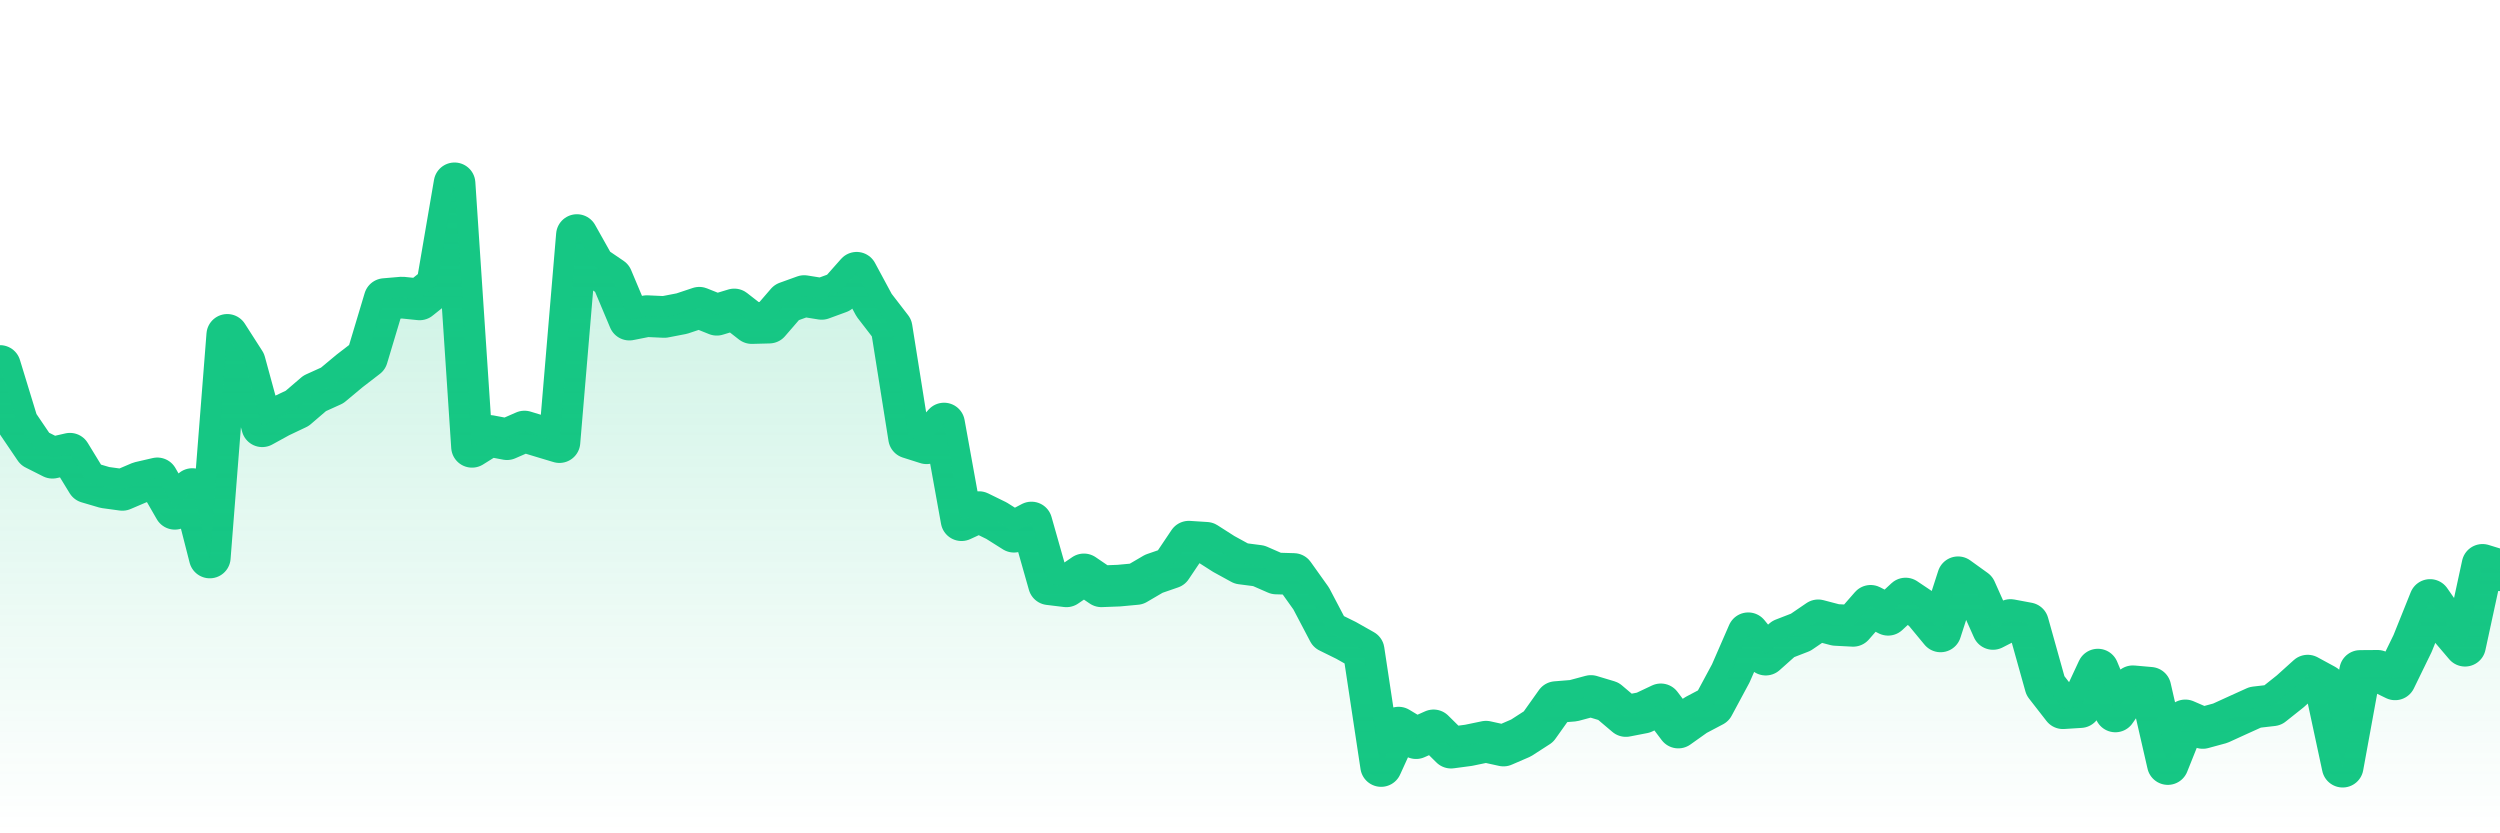<svg xmlns="http://www.w3.org/2000/svg" viewBox="0 0 120 40" width="120" height="40">
    <defs>
      <linearGradient id="color_grad" x1="0%" x2="0%" y1="0%" y2="100%">
        <stop offset="0%" style="stop-color:#16C784;stop-opacity:0.4;"></stop>
        <stop offset="100%" style="stop-color:#16C784;stop-opacity:0.0;"></stop>
      </linearGradient>
    </defs>
    <g>
      <path stroke="#16C784" stroke-width="2" stroke-linecap="round" stroke-linejoin="round" fill="none" d="M 0 17.567 L 0.839 20.311 L 1.678 21.548 L 2.517 21.971 L 3.357 21.779 L 4.196 23.152 L 5.035 23.399 L 5.874 23.514 L 6.713 23.156 L 7.552 22.962 L 8.392 24.422 L 9.231 23.475 L 10.07 26.759 L 10.909 16.074 L 11.748 17.383 L 12.587 20.46 L 13.427 19.999 L 14.266 19.601 L 15.105 18.881 L 15.944 18.501 L 16.783 17.802 L 17.622 17.156 L 18.462 14.356 L 19.301 14.284 L 20.14 14.371 L 20.979 13.7 L 21.818 8.8 L 22.657 21.447 L 23.497 20.922 L 24.336 21.081 L 25.175 20.714 L 26.014 20.969 L 26.853 21.221 L 27.692 11.283 L 28.531 12.777 L 29.371 13.348 L 30.21 15.341 L 31.049 15.175 L 31.888 15.214 L 32.727 15.052 L 33.566 14.772 L 34.406 15.108 L 35.245 14.854 L 36.084 15.507 L 36.923 15.485 L 37.762 14.514 L 38.601 14.211 L 39.441 14.346 L 40.28 14.039 L 41.119 13.093 L 41.958 14.65 L 42.797 15.739 L 43.636 21.009 L 44.476 21.276 L 45.315 20.33 L 46.154 24.969 L 46.993 24.582 L 47.832 24.993 L 48.671 25.522 L 49.51 25.081 L 50.35 28.042 L 51.189 28.144 L 52.028 27.571 L 52.867 28.142 L 53.706 28.11 L 54.545 28.032 L 55.385 27.54 L 56.224 27.25 L 57.063 26.001 L 57.902 26.055 L 58.741 26.591 L 59.58 27.051 L 60.42 27.16 L 61.259 27.527 L 62.098 27.552 L 62.937 28.729 L 63.776 30.326 L 64.615 30.74 L 65.455 31.215 L 66.294 36.768 L 67.133 34.926 L 67.972 35.431 L 68.811 35.058 L 69.65 35.887 L 70.49 35.775 L 71.329 35.601 L 72.168 35.786 L 73.007 35.423 L 73.846 34.882 L 74.685 33.701 L 75.524 33.633 L 76.364 33.407 L 77.203 33.659 L 78.042 34.369 L 78.881 34.206 L 79.72 33.809 L 80.559 34.922 L 81.399 34.325 L 82.238 33.882 L 83.077 32.322 L 83.916 30.397 L 84.755 31.422 L 85.594 30.674 L 86.434 30.348 L 87.273 29.776 L 88.112 29.996 L 88.951 30.04 L 89.79 29.08 L 90.629 29.509 L 91.469 28.73 L 92.308 29.292 L 93.147 30.307 L 93.986 27.709 L 94.825 28.313 L 95.664 30.189 L 96.503 29.76 L 97.343 29.917 L 98.182 32.916 L 99.021 33.994 L 99.86 33.941 L 100.699 32.141 L 101.538 34.149 L 102.378 32.941 L 103.217 33.015 L 104.056 36.674 L 104.895 34.579 L 105.734 34.942 L 106.573 34.714 L 107.413 34.33 L 108.252 33.95 L 109.091 33.853 L 109.93 33.186 L 110.769 32.43 L 111.608 32.886 L 112.448 36.8 L 113.287 32.206 L 114.126 32.2 L 114.965 32.609 L 115.804 30.888 L 116.643 28.799 L 117.483 30.007 L 118.322 30.994 L 119.161 27.114 L 120 27.372"></path>
      <path stroke="none" fill-opacity="0.6" fill="url(#color_grad)" d="M 0 40 L 0 17.567 L 0.839 20.311 L 1.678 21.548 L 2.517 21.971 L 3.357 21.779 L 4.196 23.152 L 5.035 23.399 L 5.874 23.514 L 6.713 23.156 L 7.552 22.962 L 8.392 24.422 L 9.231 23.475 L 10.07 26.759 L 10.909 16.074 L 11.748 17.383 L 12.587 20.46 L 13.427 19.999 L 14.266 19.601 L 15.105 18.881 L 15.944 18.501 L 16.783 17.802 L 17.622 17.156 L 18.462 14.356 L 19.301 14.284 L 20.14 14.371 L 20.979 13.7 L 21.818 8.8 L 22.657 21.447 L 23.497 20.922 L 24.336 21.081 L 25.175 20.714 L 26.014 20.969 L 26.853 21.221 L 27.692 11.283 L 28.531 12.777 L 29.371 13.348 L 30.21 15.341 L 31.049 15.175 L 31.888 15.214 L 32.727 15.052 L 33.566 14.772 L 34.406 15.108 L 35.245 14.854 L 36.084 15.507 L 36.923 15.485 L 37.762 14.514 L 38.601 14.211 L 39.441 14.346 L 40.28 14.039 L 41.119 13.093 L 41.958 14.65 L 42.797 15.739 L 43.636 21.009 L 44.476 21.276 L 45.315 20.33 L 46.154 24.969 L 46.993 24.582 L 47.832 24.993 L 48.671 25.522 L 49.51 25.081 L 50.35 28.042 L 51.189 28.144 L 52.028 27.571 L 52.867 28.142 L 53.706 28.11 L 54.545 28.032 L 55.385 27.54 L 56.224 27.25 L 57.063 26.001 L 57.902 26.055 L 58.741 26.591 L 59.58 27.051 L 60.42 27.16 L 61.259 27.527 L 62.098 27.552 L 62.937 28.729 L 63.776 30.326 L 64.615 30.74 L 65.455 31.215 L 66.294 36.768 L 67.133 34.926 L 67.972 35.431 L 68.811 35.058 L 69.65 35.887 L 70.49 35.775 L 71.329 35.601 L 72.168 35.786 L 73.007 35.423 L 73.846 34.882 L 74.685 33.701 L 75.524 33.633 L 76.364 33.407 L 77.203 33.659 L 78.042 34.369 L 78.881 34.206 L 79.72 33.809 L 80.559 34.922 L 81.399 34.325 L 82.238 33.882 L 83.077 32.322 L 83.916 30.397 L 84.755 31.422 L 85.594 30.674 L 86.434 30.348 L 87.273 29.776 L 88.112 29.996 L 88.951 30.04 L 89.79 29.08 L 90.629 29.509 L 91.469 28.73 L 92.308 29.292 L 93.147 30.307 L 93.986 27.709 L 94.825 28.313 L 95.664 30.189 L 96.503 29.76 L 97.343 29.917 L 98.182 32.916 L 99.021 33.994 L 99.86 33.941 L 100.699 32.141 L 101.538 34.149 L 102.378 32.941 L 103.217 33.015 L 104.056 36.674 L 104.895 34.579 L 105.734 34.942 L 106.573 34.714 L 107.413 34.33 L 108.252 33.95 L 109.091 33.853 L 109.93 33.186 L 110.769 32.43 L 111.608 32.886 L 112.448 36.8 L 113.287 32.206 L 114.126 32.2 L 114.965 32.609 L 115.804 30.888 L 116.643 28.799 L 117.483 30.007 L 118.322 30.994 L 119.161 27.114 L 120 27.372 L 120 40 Z"></path>
    </g>
  </svg>